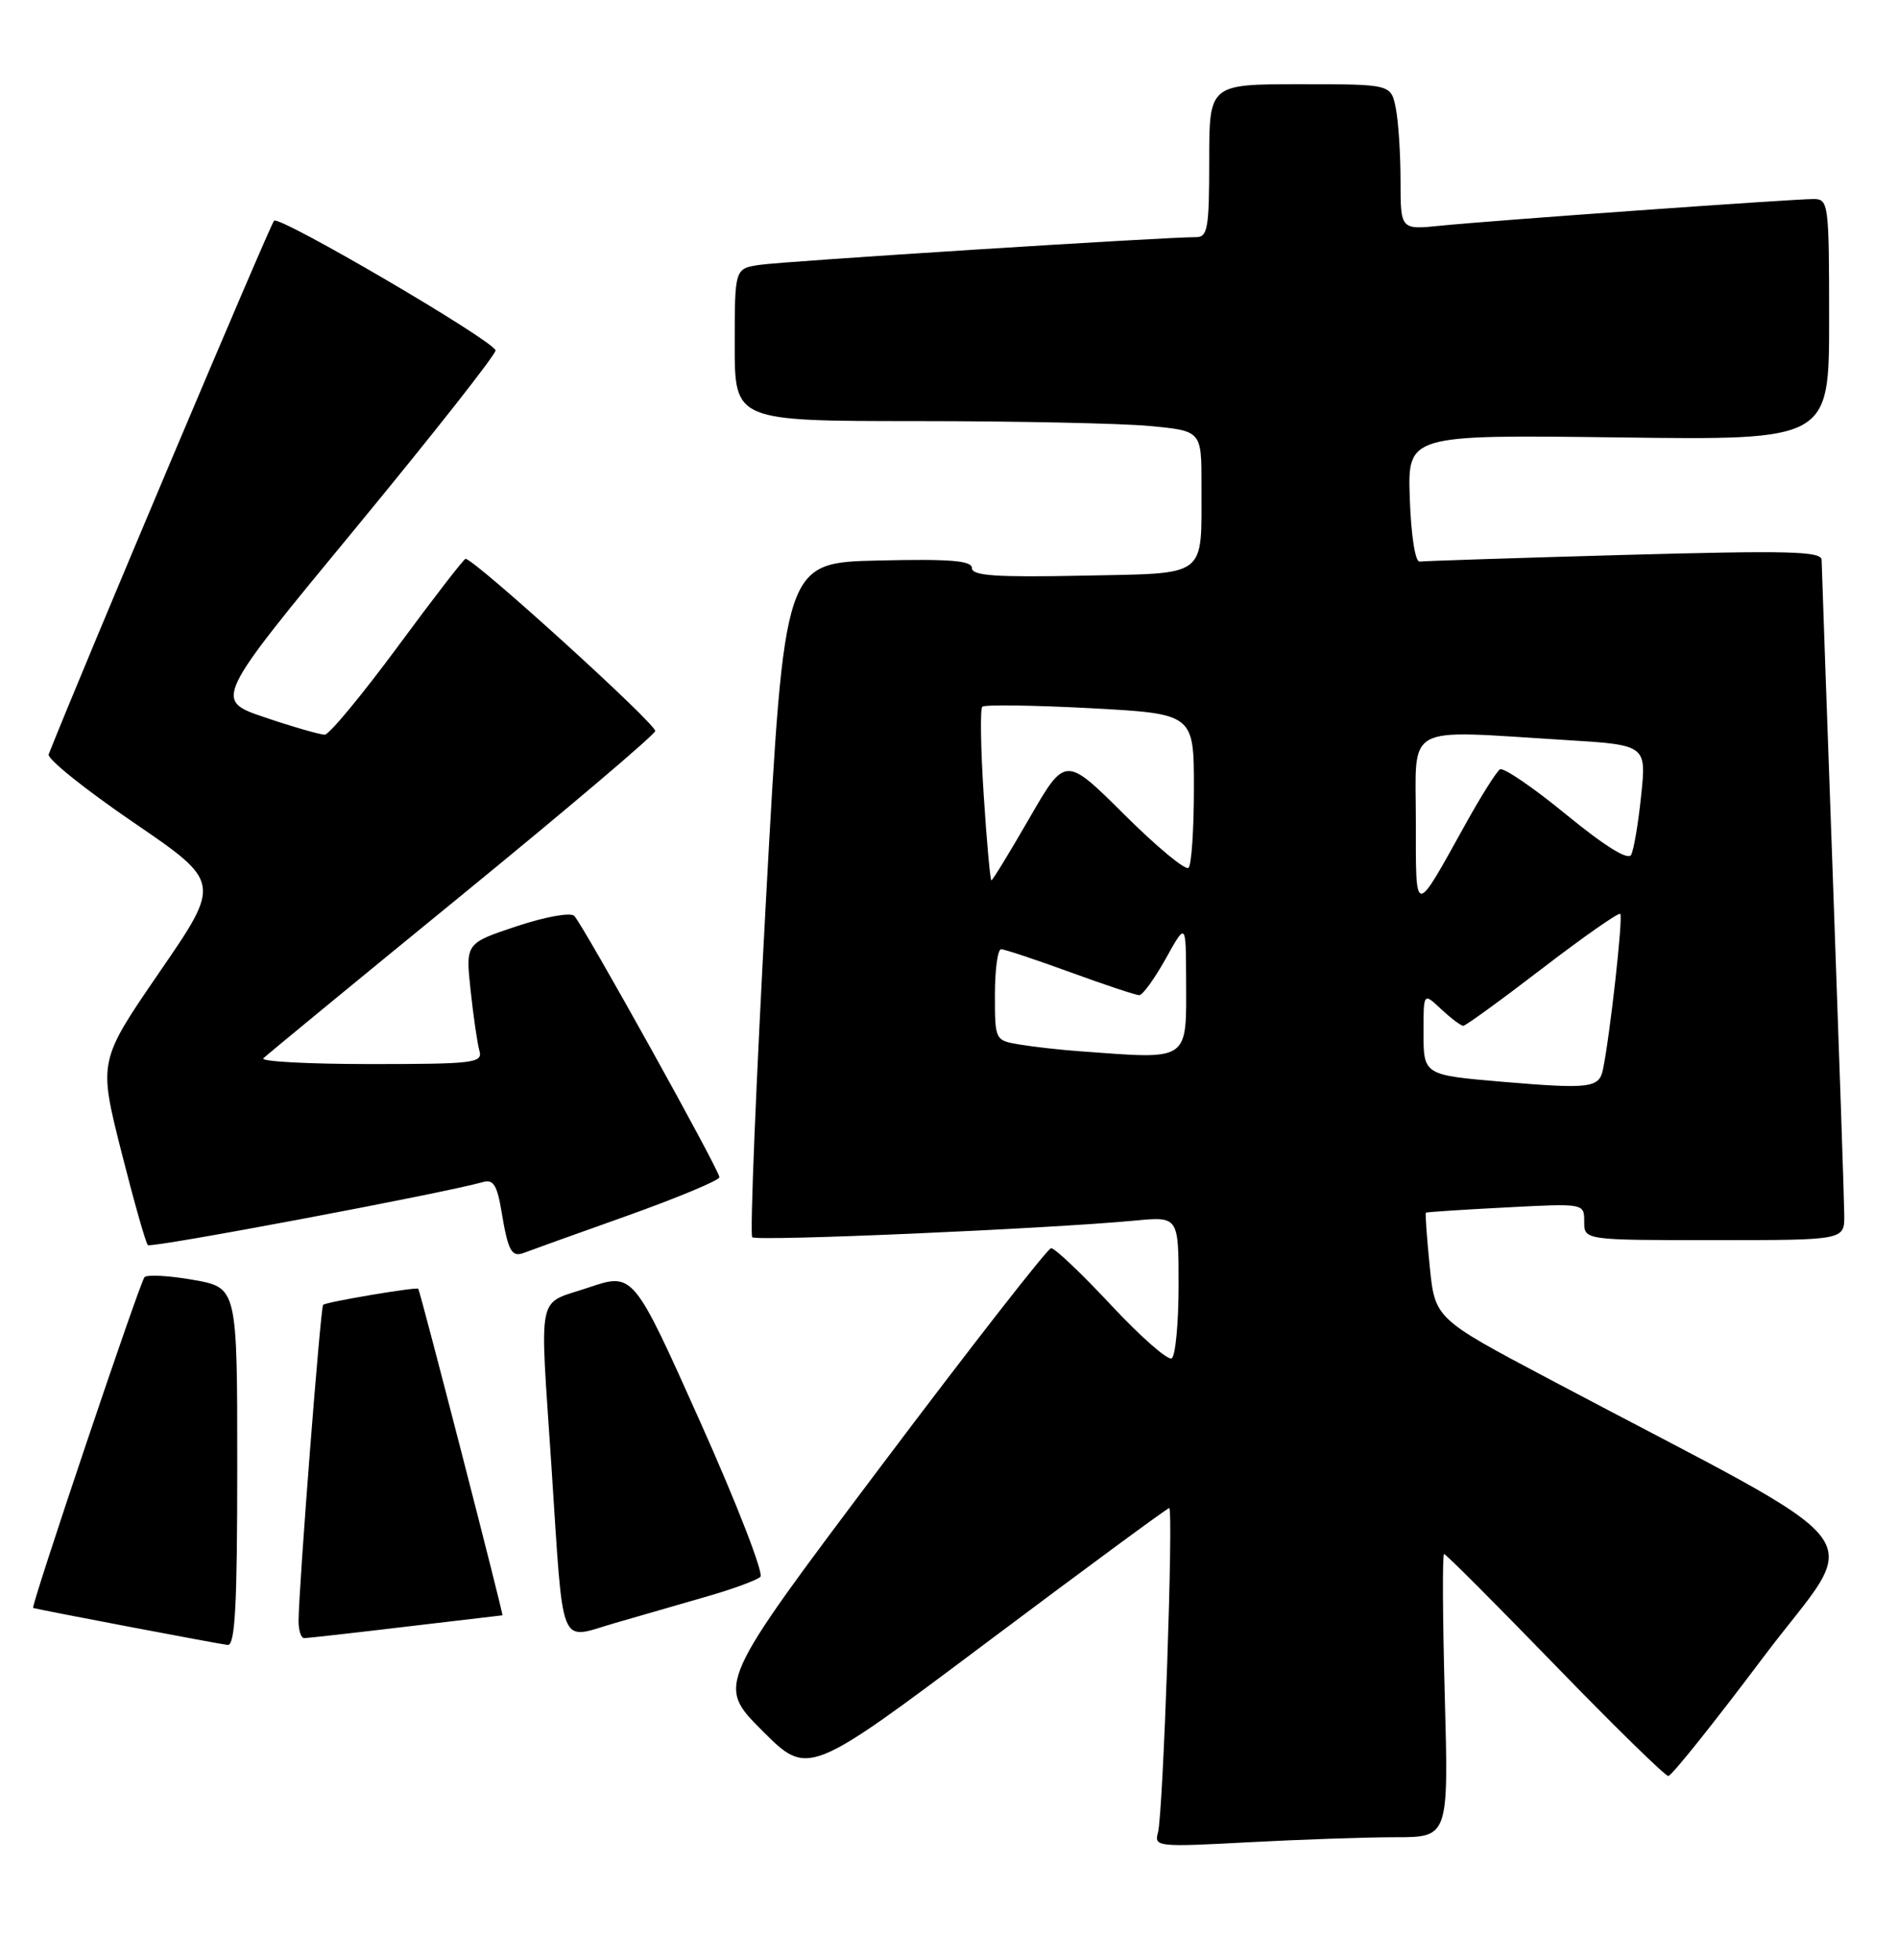 <?xml version="1.0" encoding="UTF-8" standalone="no"?>
<!DOCTYPE svg PUBLIC "-//W3C//DTD SVG 1.1//EN" "http://www.w3.org/Graphics/SVG/1.1/DTD/svg11.dtd" >
<svg xmlns="http://www.w3.org/2000/svg" xmlns:xlink="http://www.w3.org/1999/xlink" version="1.1" viewBox="0 0 248 256">
 <g >
 <path fill="currentColor"
d=" M 182.30 240.00 C 189.28 240.00 189.28 240.00 188.78 221.50 C 188.50 211.32 188.46 203.00 188.69 203.00 C 188.92 203.00 195.44 209.53 203.17 217.50 C 210.90 225.47 217.57 232.00 217.99 232.00 C 218.41 232.00 223.97 225.04 230.36 216.54 C 243.38 199.20 246.78 203.64 202.50 180.19 C 187.50 172.25 187.50 172.25 186.81 165.40 C 186.43 161.63 186.21 158.48 186.31 158.41 C 186.41 158.33 191.11 158.02 196.75 157.73 C 207.00 157.19 207.00 157.19 207.00 159.59 C 207.00 162.00 207.00 162.00 224.00 162.00 C 241.00 162.00 241.00 162.00 240.98 158.75 C 240.97 156.96 240.30 137.28 239.50 115.00 C 238.70 92.72 238.03 73.89 238.02 73.14 C 238.00 72.00 233.67 71.90 212.25 72.49 C 198.09 72.89 186.05 73.28 185.50 73.36 C 184.92 73.44 184.38 69.98 184.21 65.14 C 183.92 56.79 183.92 56.79 211.46 57.14 C 239.00 57.50 239.00 57.50 239.00 41.75 C 239.00 26.59 238.92 26.00 236.97 26.00 C 234.21 26.00 194.78 28.82 188.25 29.48 C 183.00 30.02 183.00 30.02 183.00 23.63 C 183.00 20.12 182.72 15.84 182.38 14.13 C 181.75 11.00 181.75 11.00 169.88 11.00 C 158.00 11.00 158.00 11.00 158.00 21.00 C 158.00 29.86 157.80 31.00 156.25 30.98 C 152.51 30.95 102.32 34.13 99.25 34.60 C 96.00 35.09 96.00 35.09 96.00 45.05 C 96.00 55.00 96.00 55.00 119.75 55.01 C 132.81 55.01 146.54 55.30 150.25 55.65 C 157.00 56.29 157.00 56.29 156.99 63.39 C 156.96 75.66 158.03 74.85 141.39 75.20 C 130.20 75.43 127.00 75.21 127.00 74.22 C 127.00 73.23 124.19 73.00 114.75 73.22 C 102.50 73.50 102.50 73.50 100.10 117.27 C 98.79 141.35 97.97 161.30 98.29 161.62 C 98.85 162.18 136.77 160.53 148.25 159.45 C 154.00 158.90 154.00 158.90 154.00 167.89 C 154.00 172.84 153.59 177.13 153.10 177.44 C 152.60 177.75 149.04 174.62 145.19 170.50 C 141.34 166.37 137.81 163.02 137.34 163.05 C 136.88 163.08 126.85 175.93 115.06 191.60 C 93.62 220.10 93.62 220.10 99.60 226.08 C 105.58 232.06 105.58 232.06 128.96 214.53 C 141.82 204.89 152.53 197.00 152.77 197.00 C 153.36 197.00 151.98 237.02 151.30 239.41 C 150.79 241.24 151.27 241.29 163.04 240.66 C 169.79 240.30 178.46 240.00 182.30 240.00 Z  M 31.00 191.60 C 31.00 168.20 31.00 168.20 25.25 167.19 C 22.09 166.63 19.22 166.48 18.88 166.84 C 18.28 167.47 3.97 209.95 4.33 210.05 C 5.43 210.35 28.83 214.80 29.75 214.88 C 30.72 214.97 31.00 209.72 31.00 191.60 Z  M 53.00 212.50 C 59.88 211.68 65.57 211.01 65.65 211.01 C 65.83 211.00 54.89 168.58 54.65 168.35 C 54.39 168.09 42.59 170.08 42.22 170.45 C 41.88 170.79 39.04 207.28 39.01 211.75 C 39.01 212.99 39.34 214.00 39.75 213.99 C 40.16 213.99 46.12 213.32 53.00 212.50 Z  M 92.50 208.51 C 95.80 207.56 98.88 206.42 99.35 205.99 C 99.82 205.55 96.28 196.43 91.48 185.71 C 82.75 166.21 82.75 166.21 76.88 168.20 C 70.03 170.51 70.51 168.18 72.05 191.50 C 73.67 216.04 72.92 214.17 80.28 212.04 C 83.70 211.05 89.20 209.46 92.50 208.51 Z  M 81.88 158.84 C 88.55 156.46 94.00 154.18 94.00 153.78 C 94.00 152.85 76.20 120.83 75.03 119.64 C 74.55 119.16 71.22 119.76 67.50 121.00 C 60.83 123.22 60.83 123.22 61.49 129.36 C 61.85 132.74 62.37 136.29 62.64 137.25 C 63.10 138.86 61.96 139.00 48.40 139.00 C 40.30 139.00 34.00 138.66 34.41 138.25 C 34.81 137.84 46.44 128.28 60.25 117.00 C 74.06 105.72 85.47 96.05 85.61 95.50 C 85.82 94.65 61.97 73.00 60.83 73.00 C 60.61 73.00 56.62 78.16 51.97 84.47 C 47.31 90.77 43.03 95.95 42.44 95.97 C 41.86 95.98 38.36 94.98 34.66 93.73 C 27.92 91.46 27.92 91.46 46.47 68.99 C 56.66 56.63 64.89 46.18 64.75 45.76 C 64.29 44.38 36.52 28.13 35.81 28.83 C 35.31 29.31 10.54 87.94 6.36 98.54 C 6.13 99.12 11.11 103.11 17.42 107.42 C 28.90 115.26 28.90 115.26 20.88 126.93 C 12.87 138.60 12.87 138.60 15.84 150.38 C 17.48 156.85 19.04 162.38 19.32 162.65 C 19.74 163.07 58.14 155.84 63.16 154.40 C 64.45 154.03 64.97 154.87 65.52 158.21 C 66.39 163.45 66.84 164.28 68.48 163.65 C 69.18 163.38 75.21 161.21 81.88 158.84 Z  M 196.50 141.33 C 185.96 140.43 186.00 140.46 186.00 134.78 C 186.00 129.65 186.00 129.65 188.31 131.83 C 189.59 133.02 190.88 134.00 191.20 134.00 C 191.51 134.00 196.16 130.62 201.54 126.49 C 206.92 122.37 211.50 119.16 211.71 119.38 C 212.10 119.77 210.35 135.43 209.44 139.75 C 208.94 142.12 207.68 142.27 196.50 141.33 Z  M 141.00 137.32 C 138.53 137.14 135.04 136.75 133.25 136.45 C 130.01 135.91 130.00 135.90 130.00 129.95 C 130.00 126.68 130.36 124.00 130.81 124.00 C 131.25 124.00 135.32 125.35 139.84 127.00 C 144.36 128.65 148.42 130.00 148.86 130.00 C 149.30 130.00 150.85 127.86 152.31 125.25 C 154.95 120.50 154.95 120.50 154.98 127.67 C 155.01 138.85 155.67 138.39 141.00 137.32 Z  M 185.00 107.22 C 185.00 94.38 183.20 95.36 204.41 96.66 C 215.13 97.31 215.13 97.31 214.44 103.91 C 214.07 107.53 213.48 111.03 213.13 111.67 C 212.73 112.43 209.70 110.54 204.66 106.42 C 200.35 102.88 196.45 100.22 195.99 100.50 C 195.54 100.79 193.48 104.05 191.43 107.76 C 184.74 119.81 185.00 119.83 185.00 107.22 Z  M 128.54 103.92 C 128.14 97.83 128.06 92.61 128.35 92.32 C 128.64 92.03 134.98 92.12 142.44 92.51 C 156.00 93.24 156.00 93.24 156.00 102.95 C 156.00 108.30 155.69 112.98 155.30 113.36 C 154.92 113.75 151.14 110.62 146.90 106.40 C 139.20 98.75 139.20 98.75 134.51 106.87 C 131.93 111.34 129.70 115.00 129.54 115.00 C 129.39 115.00 128.93 110.02 128.54 103.92 Z "/>
</g>
</svg>
